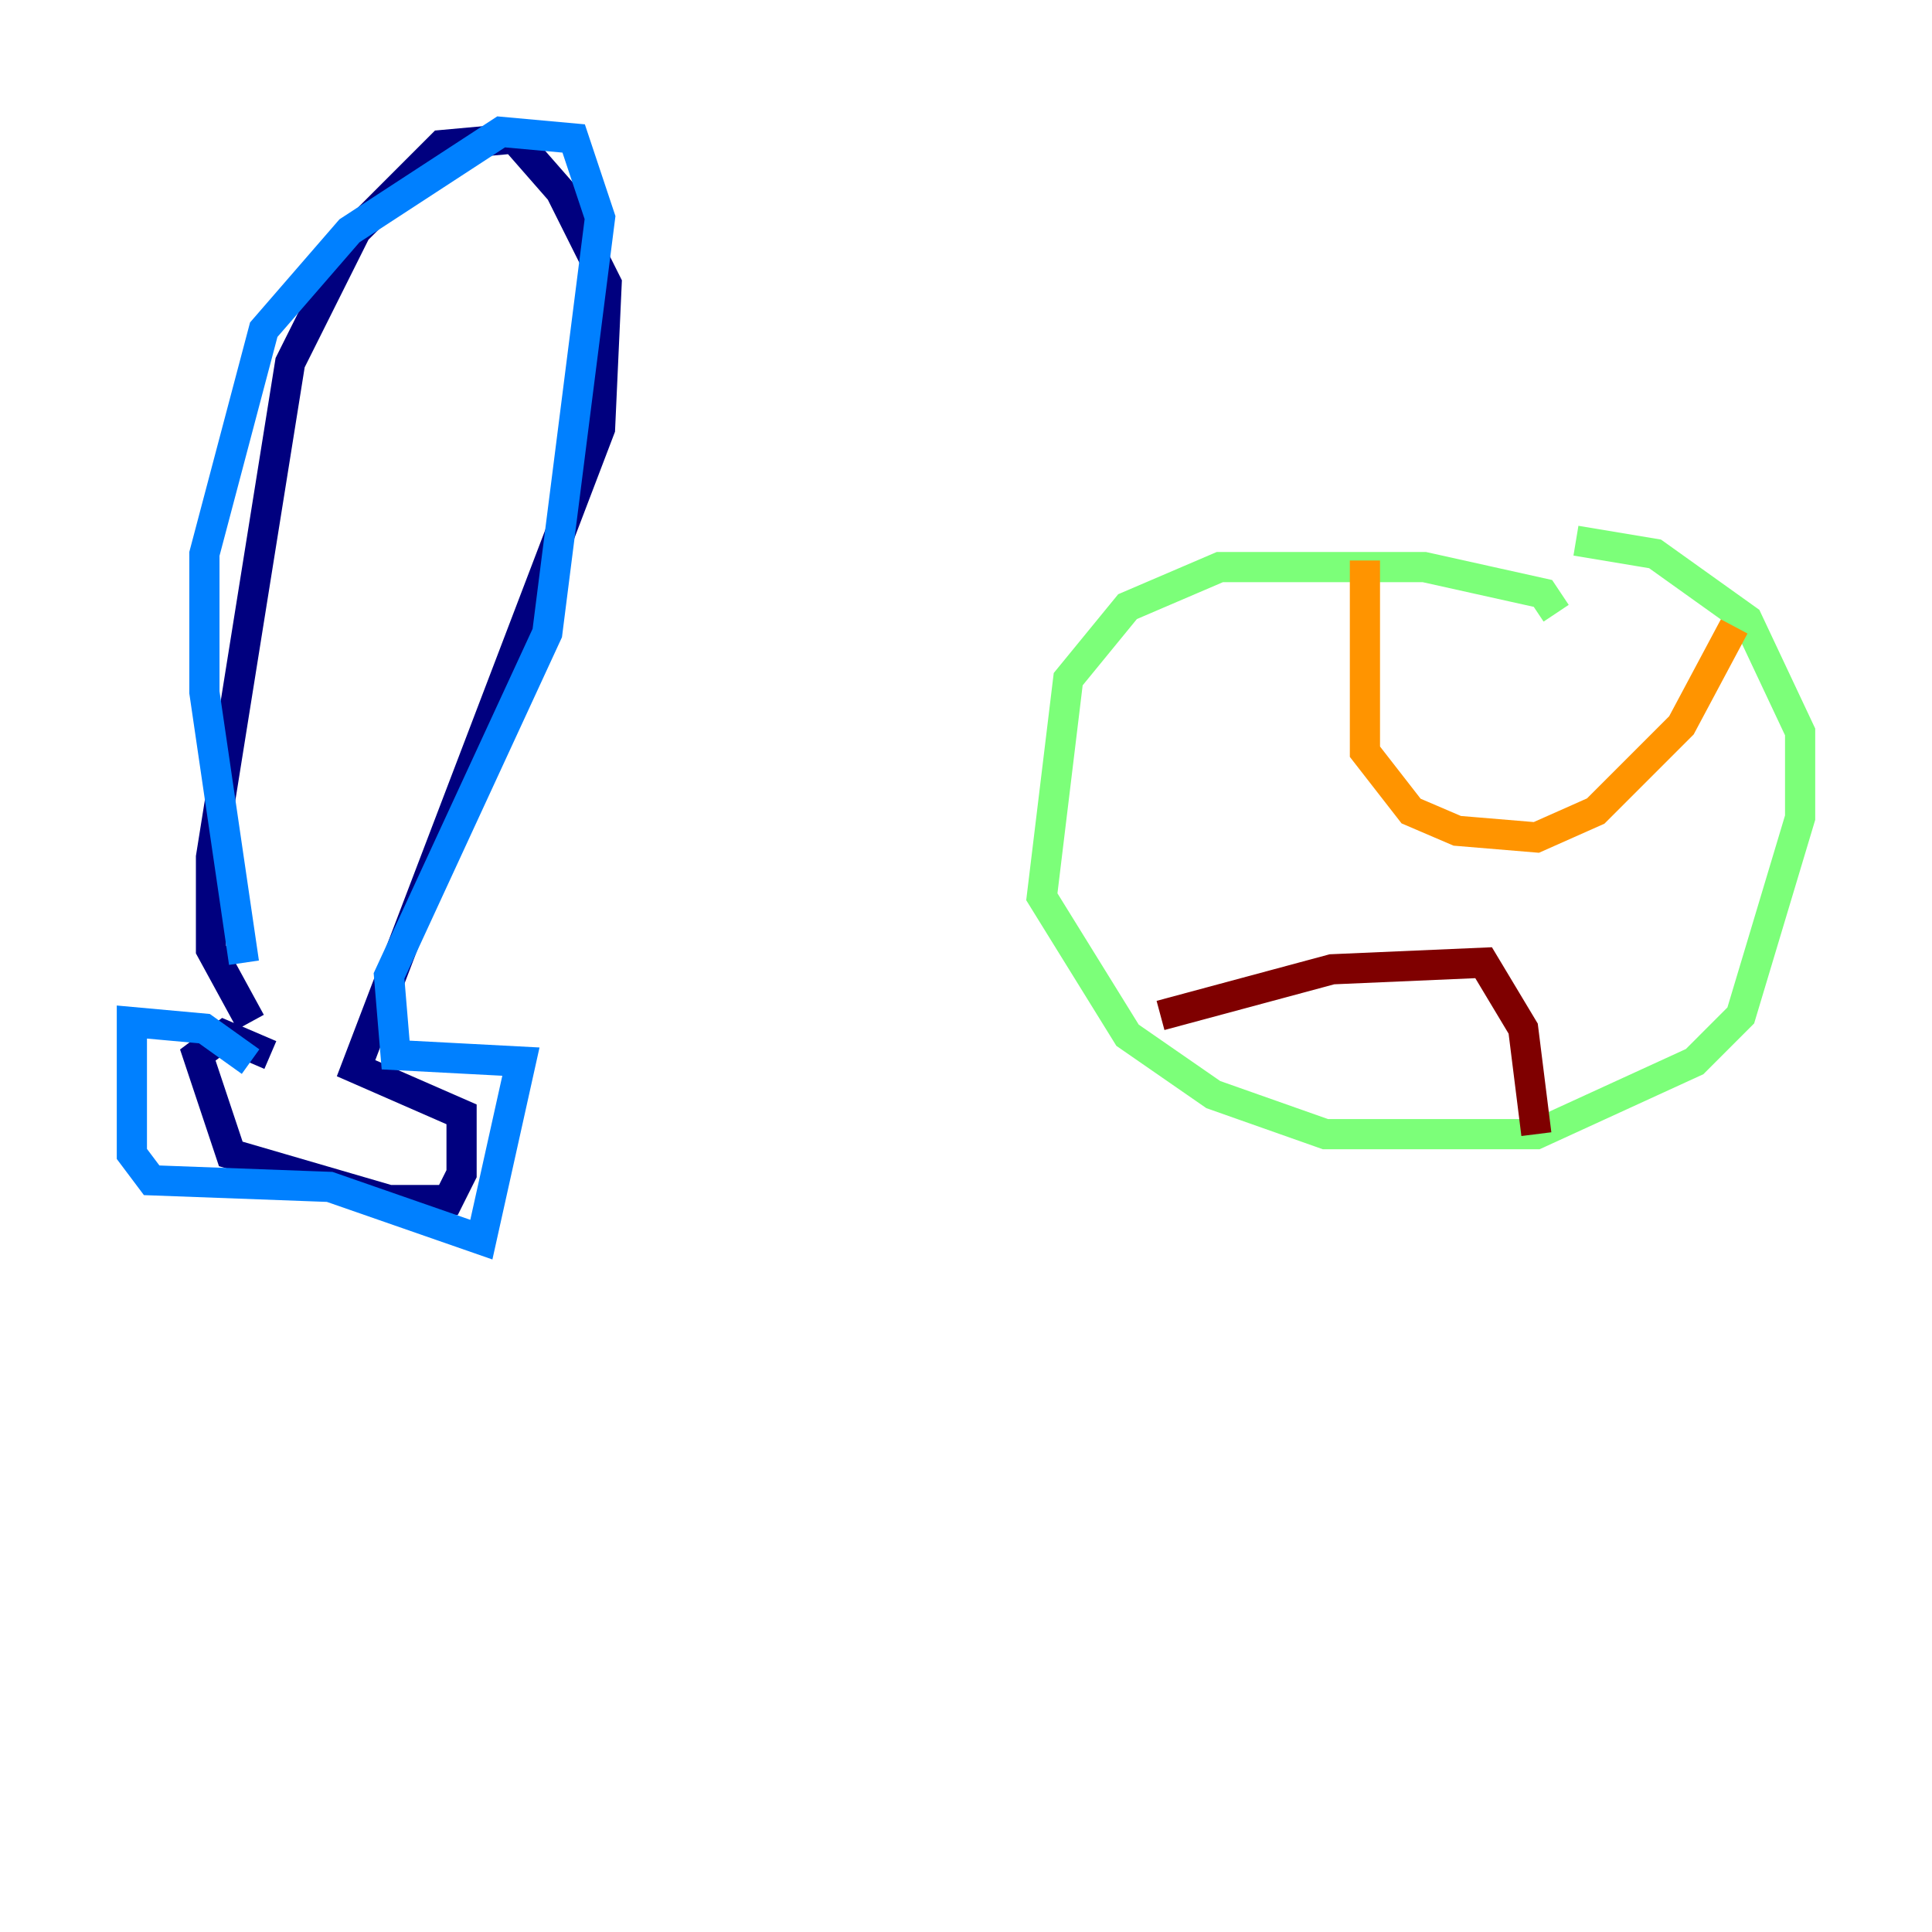 <?xml version="1.0" encoding="utf-8" ?>
<svg baseProfile="tiny" height="128" version="1.2" viewBox="0,0,128,128" width="128" xmlns="http://www.w3.org/2000/svg" xmlns:ev="http://www.w3.org/2001/xml-events" xmlns:xlink="http://www.w3.org/1999/xlink"><defs /><polyline fill="none" points="17.911,69.898 14.853,68.587 13.106,69.898 15.29,76.451 25.775,79.508 29.706,79.508 30.58,77.761 30.58,73.829 23.59,70.771 39.754,28.396 40.191,18.785 37.133,12.669 34.075,9.174 29.27,9.611 23.59,15.29 19.222,24.027 13.979,56.792 13.979,62.908 16.601,67.713" stroke="#00007f" stroke-width="2" /><polyline fill="none" points="16.601,70.335 13.543,68.15 8.737,67.713 8.737,76.451 10.048,78.198 21.843,78.635 31.891,82.13 34.512,70.335 26.212,69.898 25.775,64.655 36.259,41.939 39.754,14.416 38.007,9.174 33.201,8.737 23.154,15.29 17.474,21.843 13.543,36.696 13.543,45.87 16.164,63.782" stroke="#0080ff" stroke-width="2" /><polyline fill="none" points="103.099,40.628 102.225,39.317 94.362,37.57 80.819,37.57 74.703,40.191 70.771,44.997 69.024,59.413 74.703,68.587 80.382,72.519 87.809,75.14 101.788,75.14 112.273,70.335 115.331,67.276 119.263,54.171 119.263,48.492 115.768,41.065 109.652,36.696 104.41,35.822" stroke="#7cff79" stroke-width="2" /><polyline fill="none" points="90.43,37.133 90.43,49.802 93.488,53.734 96.546,55.044 101.788,55.481 105.72,53.734 111.399,48.055 114.894,41.502" stroke="#ff9400" stroke-width="2" /><polyline fill="none" points="76.887,67.276 88.246,64.218 98.293,63.782 100.915,68.15 101.788,75.14" stroke="#7f0000" stroke-width="2" /></svg>